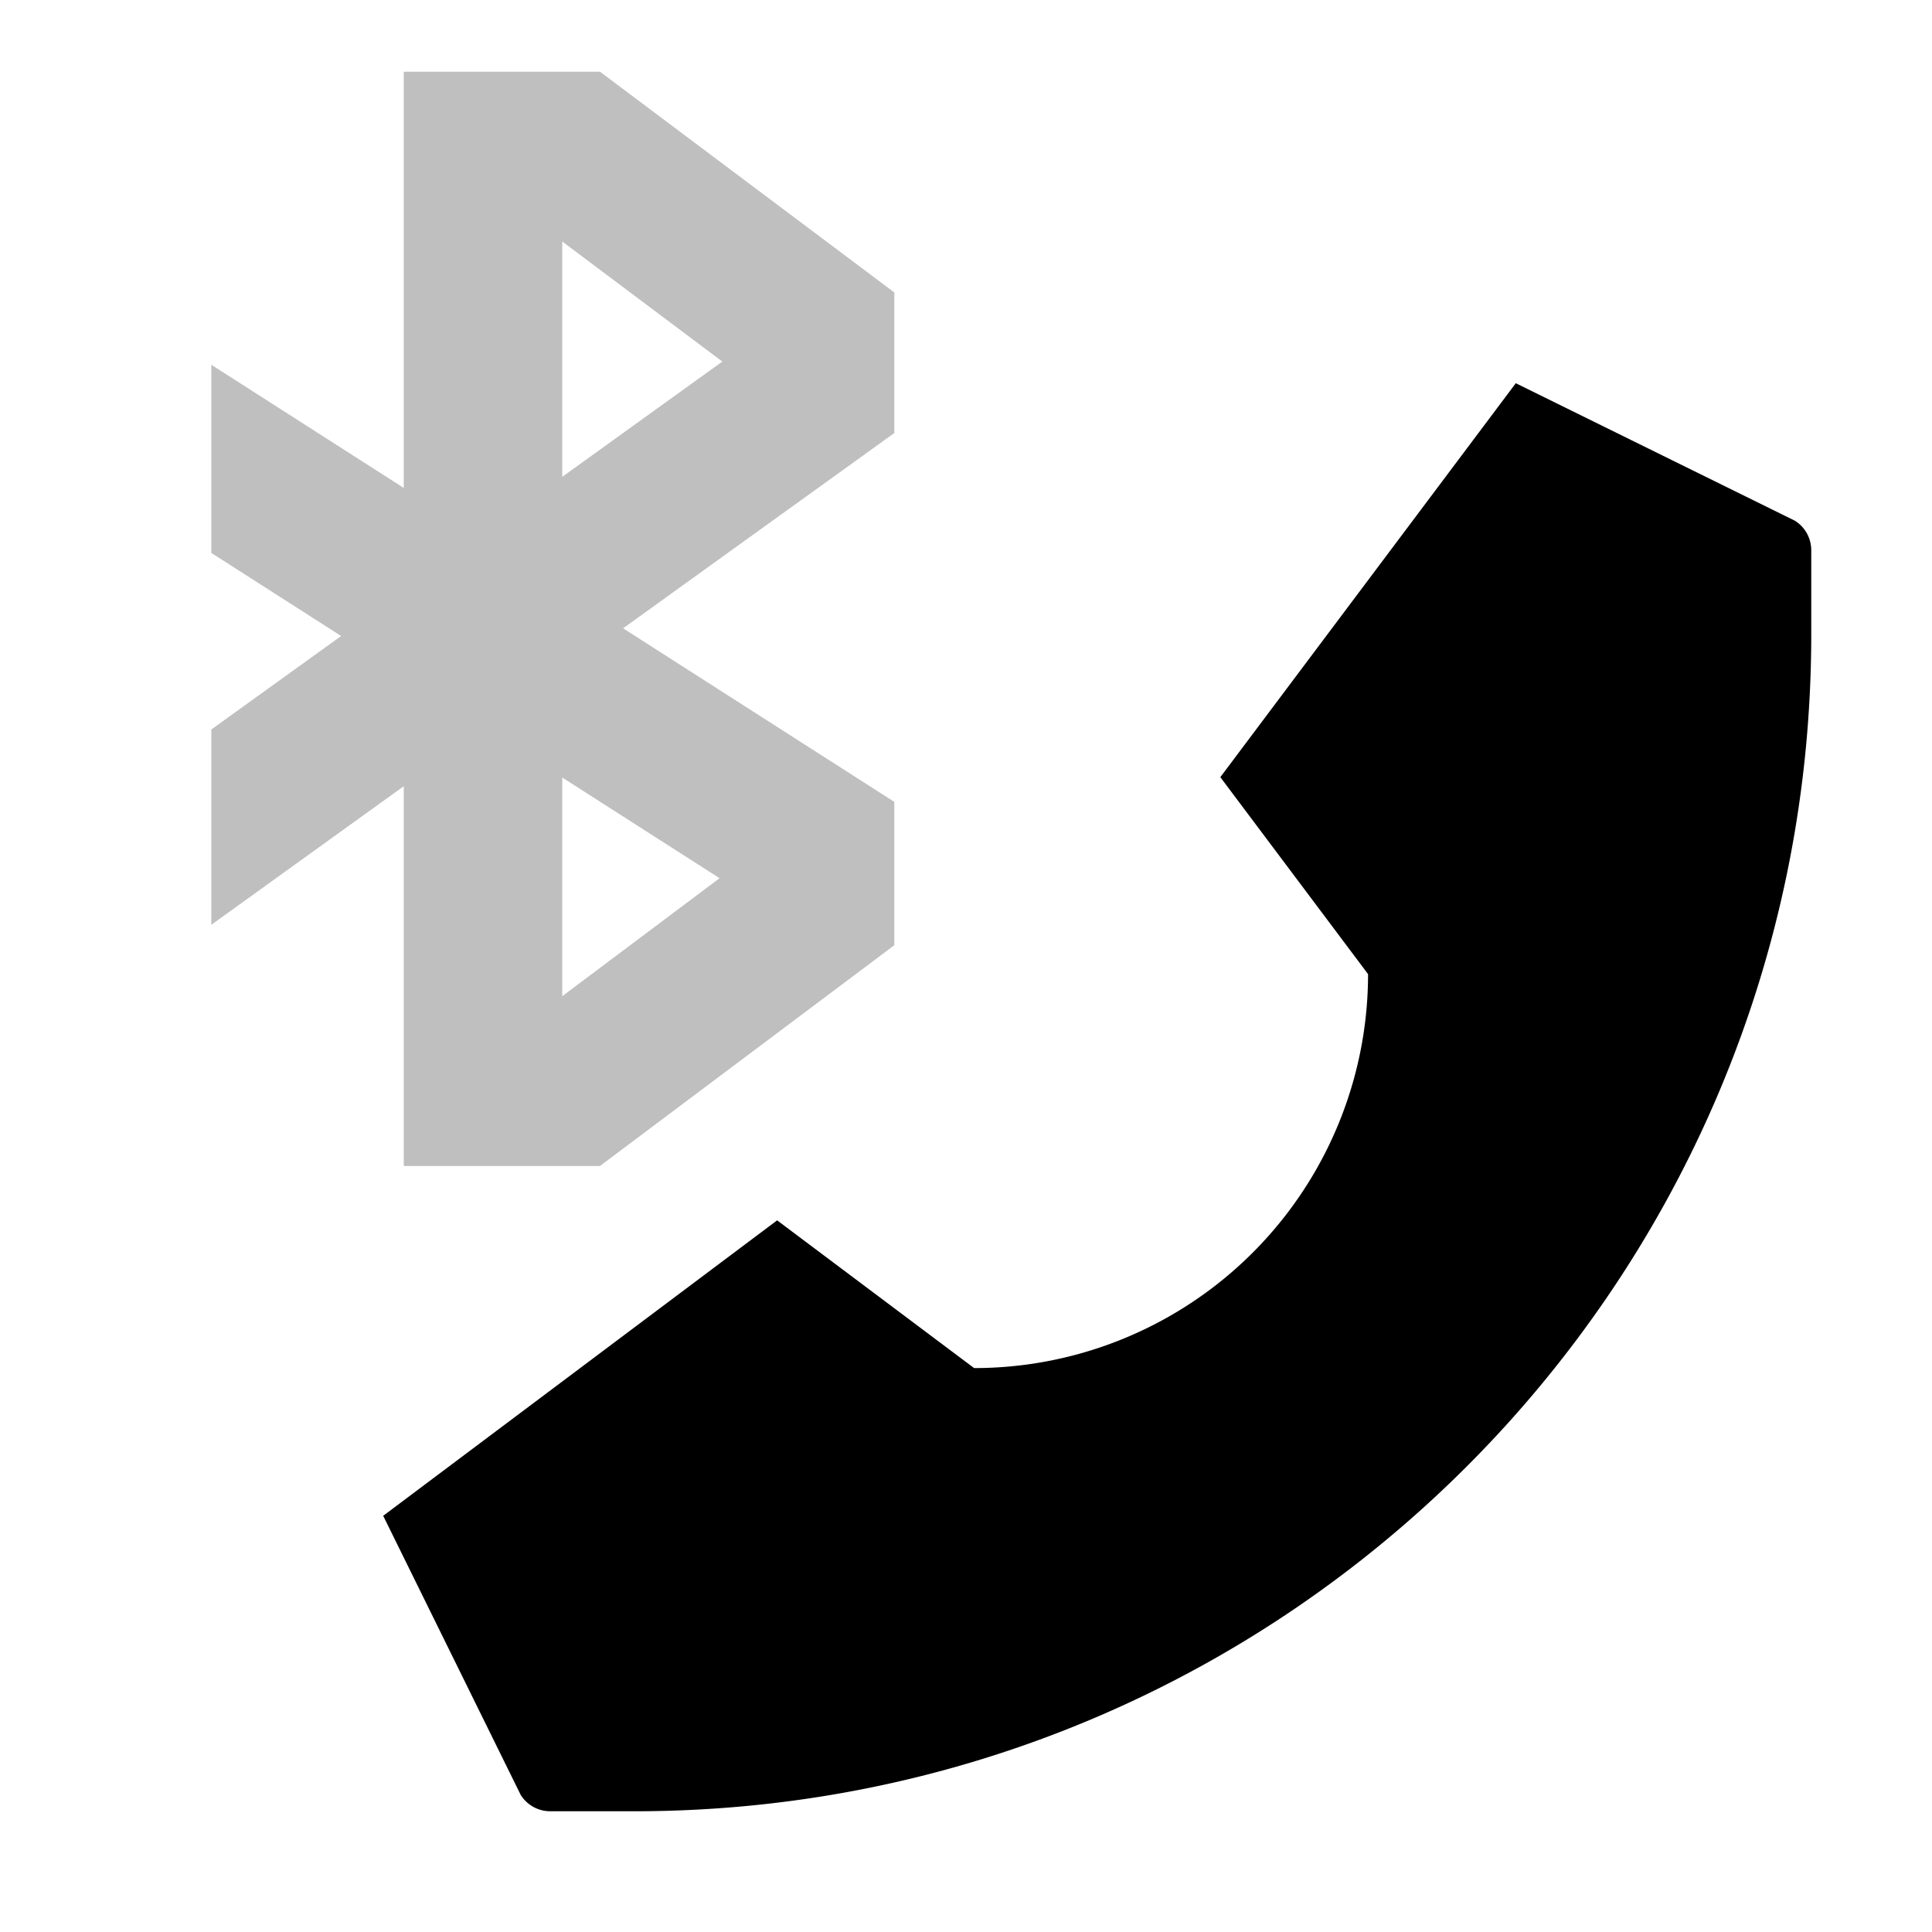 <svg xmlns="http://www.w3.org/2000/svg" viewBox="0 0 512 512">
  <path fill="currentColor" d="M90.405,168.552,56,193.323v51.754l51-36.72V309h52l78-58.5V212.508l-71.875-46L237,114.757V77.5L159,19H107V129.308L56,96.667v49.866ZM149,64l42.424,31.818L149,126.363Zm0,142.053,41.689,26.68L149,264Z" class="ci-secondary" opacity="0.25"/>
  <path fill="currentColor" d="M480,145.819a9.227,9.227,0,0,0-4.337-7.825L401.7,101.555l-78.3,104.4,39.15,52.2h0a104.4,104.4,0,0,1-104.4,104.4h0l-52.2-39.15-104.4,78.3,36.439,73.962A9.227,9.227,0,0,0,145.819,480h22.344C340.386,480,480,340.386,480,168.163Z" class="ci-primary"/>
</svg>
